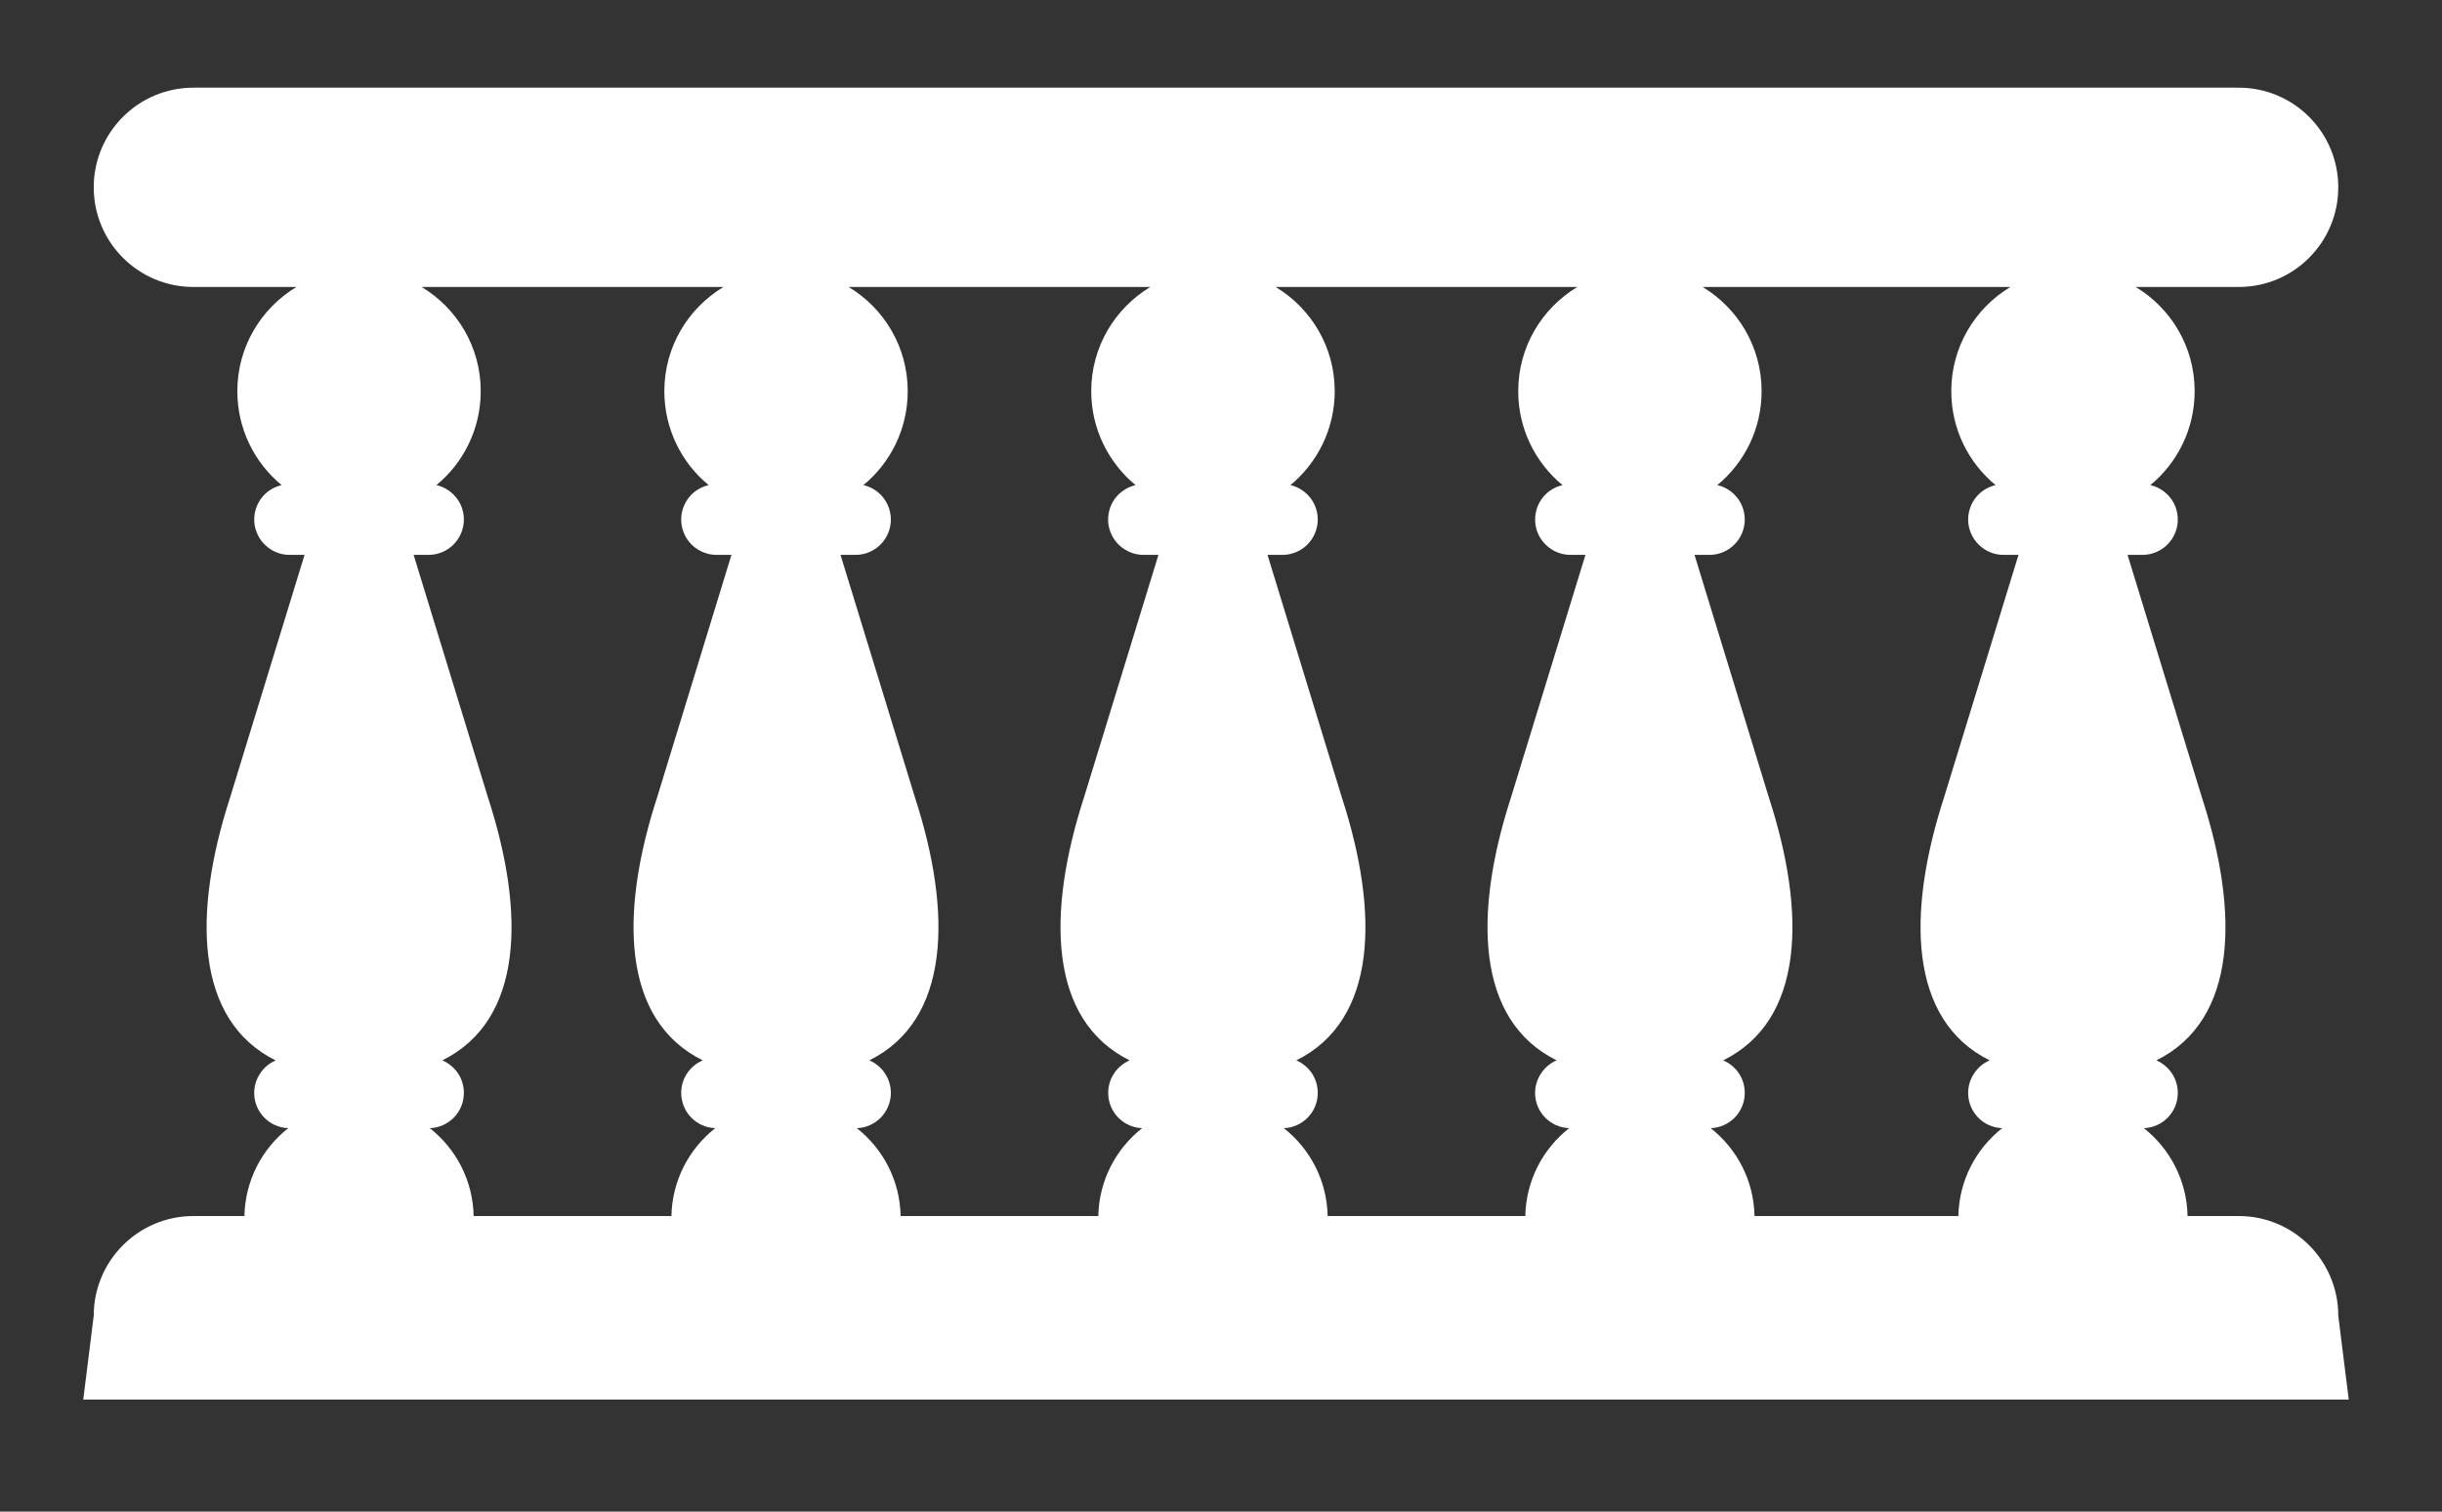 <svg width="21" height="13" viewBox="0 0 21 13" fill="none" xmlns="http://www.w3.org/2000/svg">
<rect x="0" y="0" width="21" height="13" fill="#333333" stroke="none"/>
<path d="M20.108 11.315C20.108 10.842 19.725 10.458 19.252 10.458H18.812C18.806 10.151 18.66 9.879 18.436 9.702C18.514 9.7 18.589 9.666 18.643 9.61C18.698 9.553 18.728 9.478 18.728 9.399C18.728 9.34 18.711 9.281 18.678 9.232C18.645 9.182 18.598 9.143 18.544 9.119C19.24 8.774 19.26 7.854 18.934 6.854L18.296 4.772H18.424C18.505 4.772 18.582 4.74 18.639 4.683C18.696 4.626 18.728 4.548 18.728 4.468C18.728 4.399 18.705 4.332 18.662 4.279C18.619 4.225 18.559 4.187 18.492 4.172C18.725 3.98 18.873 3.689 18.873 3.364C18.873 2.983 18.67 2.651 18.366 2.468H19.252C19.725 2.468 20.108 2.084 20.108 1.611C20.108 1.138 19.725 0.754 19.252 0.754H1.663C1.19 0.754 0.806 1.138 0.806 1.611C0.806 2.084 1.19 2.468 1.663 2.468H2.549C2.245 2.651 2.041 2.983 2.041 3.364C2.041 3.689 2.189 3.98 2.422 4.172C2.349 4.189 2.285 4.231 2.242 4.292C2.199 4.353 2.18 4.428 2.188 4.502C2.197 4.576 2.232 4.645 2.288 4.694C2.343 4.744 2.415 4.772 2.49 4.772H2.619L1.98 6.854C1.655 7.854 1.675 8.774 2.371 9.12C2.316 9.143 2.269 9.182 2.237 9.232C2.204 9.281 2.186 9.34 2.186 9.399C2.186 9.563 2.316 9.697 2.479 9.702C2.254 9.879 2.108 10.151 2.102 10.458H1.663C1.19 10.458 0.806 10.842 0.806 11.315L0.716 12.036H20.198L20.108 11.315ZM6.043 9.119C5.988 9.143 5.941 9.182 5.908 9.232C5.875 9.281 5.858 9.34 5.858 9.399C5.858 9.563 5.988 9.697 6.151 9.702C5.926 9.879 5.78 10.151 5.774 10.458H4.073C4.067 10.151 3.921 9.879 3.696 9.702C3.775 9.7 3.849 9.666 3.904 9.61C3.959 9.553 3.989 9.478 3.989 9.399C3.989 9.339 3.972 9.281 3.939 9.231C3.906 9.182 3.859 9.143 3.804 9.119C4.501 8.774 4.521 7.854 4.195 6.854L3.557 4.772H3.685C3.766 4.772 3.843 4.74 3.9 4.683C3.957 4.626 3.989 4.548 3.989 4.468C3.989 4.399 3.966 4.332 3.923 4.279C3.88 4.225 3.82 4.187 3.753 4.172C3.986 3.98 4.134 3.689 4.134 3.364C4.134 2.983 3.93 2.651 3.626 2.468H6.221C5.917 2.651 5.713 2.983 5.713 3.364C5.713 3.689 5.861 3.98 6.094 4.172C6.021 4.189 5.957 4.231 5.914 4.292C5.871 4.353 5.851 4.428 5.86 4.502C5.868 4.576 5.904 4.645 5.959 4.694C6.015 4.744 6.087 4.772 6.162 4.772H6.29L5.652 6.854C5.326 7.854 5.346 8.774 6.043 9.119ZM9.714 9.119C9.66 9.143 9.613 9.182 9.58 9.232C9.547 9.281 9.53 9.34 9.53 9.399C9.53 9.563 9.66 9.697 9.822 9.702C9.597 9.879 9.451 10.151 9.445 10.458H7.745C7.739 10.151 7.593 9.879 7.368 9.702C7.447 9.7 7.521 9.666 7.576 9.61C7.63 9.553 7.661 9.478 7.661 9.399C7.661 9.339 7.643 9.281 7.61 9.231C7.578 9.182 7.531 9.143 7.476 9.119C8.172 8.774 8.192 7.854 7.867 6.854L7.228 4.772H7.357C7.438 4.772 7.515 4.74 7.572 4.683C7.629 4.626 7.661 4.548 7.661 4.468C7.661 4.399 7.637 4.332 7.595 4.279C7.552 4.225 7.492 4.187 7.425 4.172C7.658 3.98 7.806 3.689 7.806 3.364C7.806 2.983 7.602 2.651 7.298 2.468H9.892C9.588 2.651 9.384 2.983 9.384 3.364C9.384 3.689 9.533 3.98 9.765 4.172C9.693 4.189 9.629 4.231 9.585 4.292C9.542 4.353 9.523 4.428 9.531 4.502C9.54 4.576 9.575 4.645 9.631 4.694C9.687 4.744 9.759 4.772 9.833 4.772H9.962L9.323 6.854C8.998 7.854 9.018 8.774 9.714 9.119ZM13.386 9.119C13.331 9.143 13.284 9.182 13.252 9.232C13.219 9.281 13.201 9.34 13.201 9.399C13.201 9.563 13.331 9.697 13.494 9.702C13.269 9.879 13.123 10.151 13.117 10.458H11.417C11.411 10.151 11.265 9.879 11.04 9.702C11.118 9.7 11.193 9.666 11.247 9.61C11.302 9.553 11.332 9.478 11.332 9.399C11.332 9.339 11.315 9.281 11.282 9.231C11.249 9.182 11.203 9.143 11.148 9.119C11.844 8.774 11.864 7.854 11.538 6.854L10.9 4.772H11.029C11.109 4.772 11.187 4.74 11.243 4.683C11.3 4.626 11.332 4.548 11.332 4.468C11.332 4.399 11.309 4.332 11.266 4.279C11.223 4.225 11.164 4.187 11.097 4.172C11.329 3.98 11.478 3.689 11.478 3.364C11.478 2.983 11.274 2.651 10.97 2.468H13.564C13.26 2.651 13.056 2.983 13.056 3.364C13.056 3.689 13.204 3.98 13.437 4.172C13.364 4.189 13.3 4.231 13.257 4.292C13.214 4.353 13.195 4.428 13.203 4.502C13.211 4.576 13.247 4.645 13.303 4.694C13.358 4.744 13.43 4.772 13.505 4.772H13.634L12.995 6.854C12.67 7.854 12.69 8.774 13.386 9.119ZM17.11 9.119C17.055 9.143 17.009 9.182 16.976 9.232C16.943 9.281 16.925 9.34 16.925 9.399C16.925 9.563 17.055 9.697 17.218 9.702C16.993 9.879 16.847 10.151 16.841 10.458H15.088C15.082 10.151 14.936 9.879 14.711 9.702C14.79 9.7 14.864 9.666 14.919 9.61C14.974 9.553 15.004 9.478 15.004 9.399C15.004 9.339 14.987 9.281 14.954 9.231C14.921 9.182 14.874 9.143 14.819 9.119C15.516 8.774 15.536 7.854 15.21 6.854L14.572 4.772H14.7C14.781 4.772 14.858 4.74 14.915 4.683C14.972 4.626 15.004 4.548 15.004 4.468C15.004 4.399 14.981 4.332 14.938 4.279C14.895 4.225 14.835 4.187 14.768 4.172C15.001 3.98 15.149 3.689 15.149 3.364C15.149 2.983 14.945 2.651 14.642 2.468H17.288C16.984 2.651 16.78 2.983 16.78 3.364C16.78 3.689 16.928 3.98 17.161 4.172C17.088 4.189 17.024 4.231 16.981 4.292C16.938 4.353 16.919 4.428 16.927 4.502C16.936 4.576 16.971 4.645 17.027 4.694C17.082 4.744 17.154 4.772 17.229 4.772H17.358L16.719 6.854C16.394 7.854 16.414 8.774 17.11 9.119Z" fill="white"/>
</svg>
